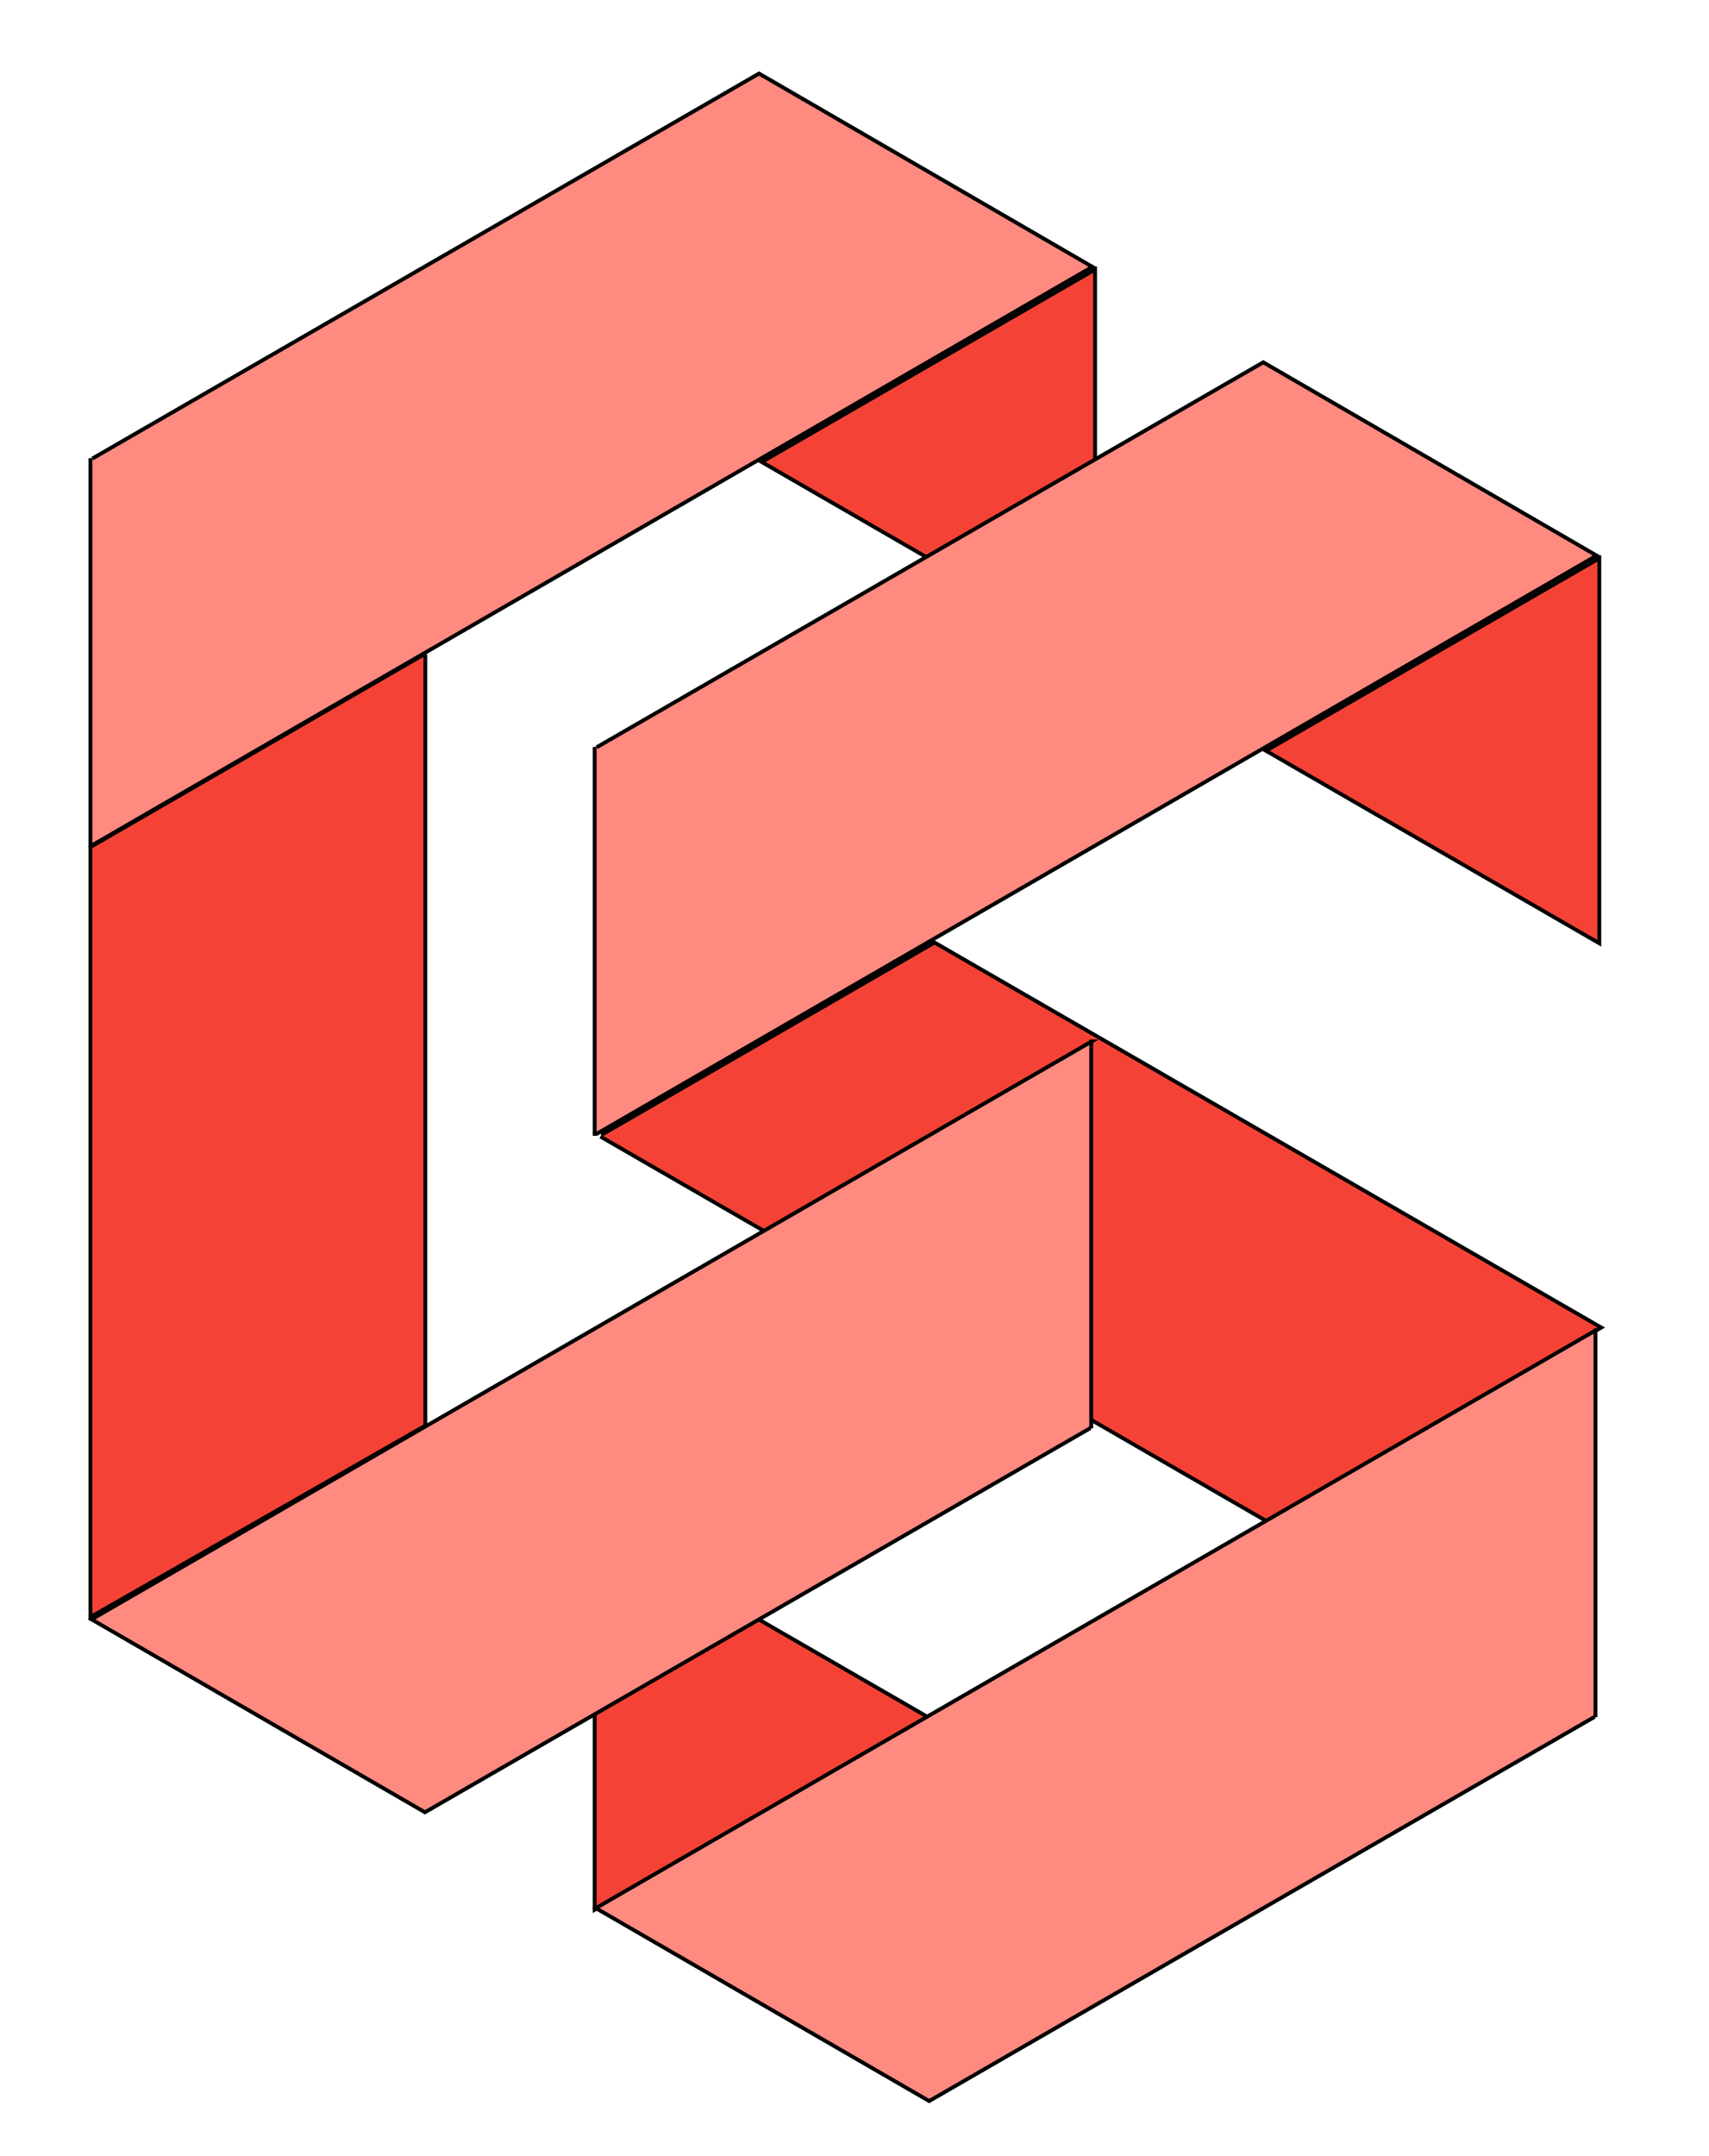 <?xml version="1.0" encoding="utf-8"?>
<!-- Generator: Adobe Illustrator 19.0.0, SVG Export Plug-In . SVG Version: 6.00 Build 0)  -->
<svg version="1.1" id="Layer_1" xmlns="http://www.w3.org/2000/svg" xmlns:xlink="http://www.w3.org/1999/xlink" x="0px" y="0px"
	 viewBox="0 0 444 560" style="enable-background:new 0 0 444 560;" xml:space="preserve">
<style type="text/css">
	.st0{fill:#F44336;stroke:#000000;stroke-miterlimit:10;}
	.st1{fill:#FF8A80;stroke:#000000;stroke-miterlimit:10;}
</style>
<polygon id="XMLID_6_" class="st0" points="154.5,396 154.5,496 241.1,446 "/>
<polyline id="XMLID_11_" class="st0" points="156.2,294.8 242.8,244.8 416,344.8 329.8,395.1 329.6,395.4 156,295.2 "/>
<polyline id="XMLID_4_" class="st1" points="23.5,119 23.5,219.5 24,219.5 283.8,69.3 197.2,19.1 24,119.1 "/>
<polyline id="XMLID_5_" class="st0" points="110.1,170 23.5,220 23.5,420 110.1,370.5 110.5,370.5 110.5,170 "/>
<polyline id="XMLID_1_" class="st1" points="283.5,371 283.5,270.5 283.6,270.5 23.8,420.6 110.4,470.7 283.3,370.9 "/>
<polygon id="XMLID_2_" class="st0" points="284.5,170 284.5,70 197.9,120 "/>
<polyline id="XMLID_10_" class="st1" points="154.5,194 154.5,294.5 155,294.5 414.8,144.3 328.2,94.1 155,194.1 "/>
<polyline id="XMLID_9_" class="st1" points="414.5,446 414.5,345.5 414.6,345.5 154.8,495.6 241.4,545.7 414.3,445.9 "/>
<polygon id="XMLID_7_" class="st0" points="415.5,245 415.5,145 328.9,195 "/>
</svg>

